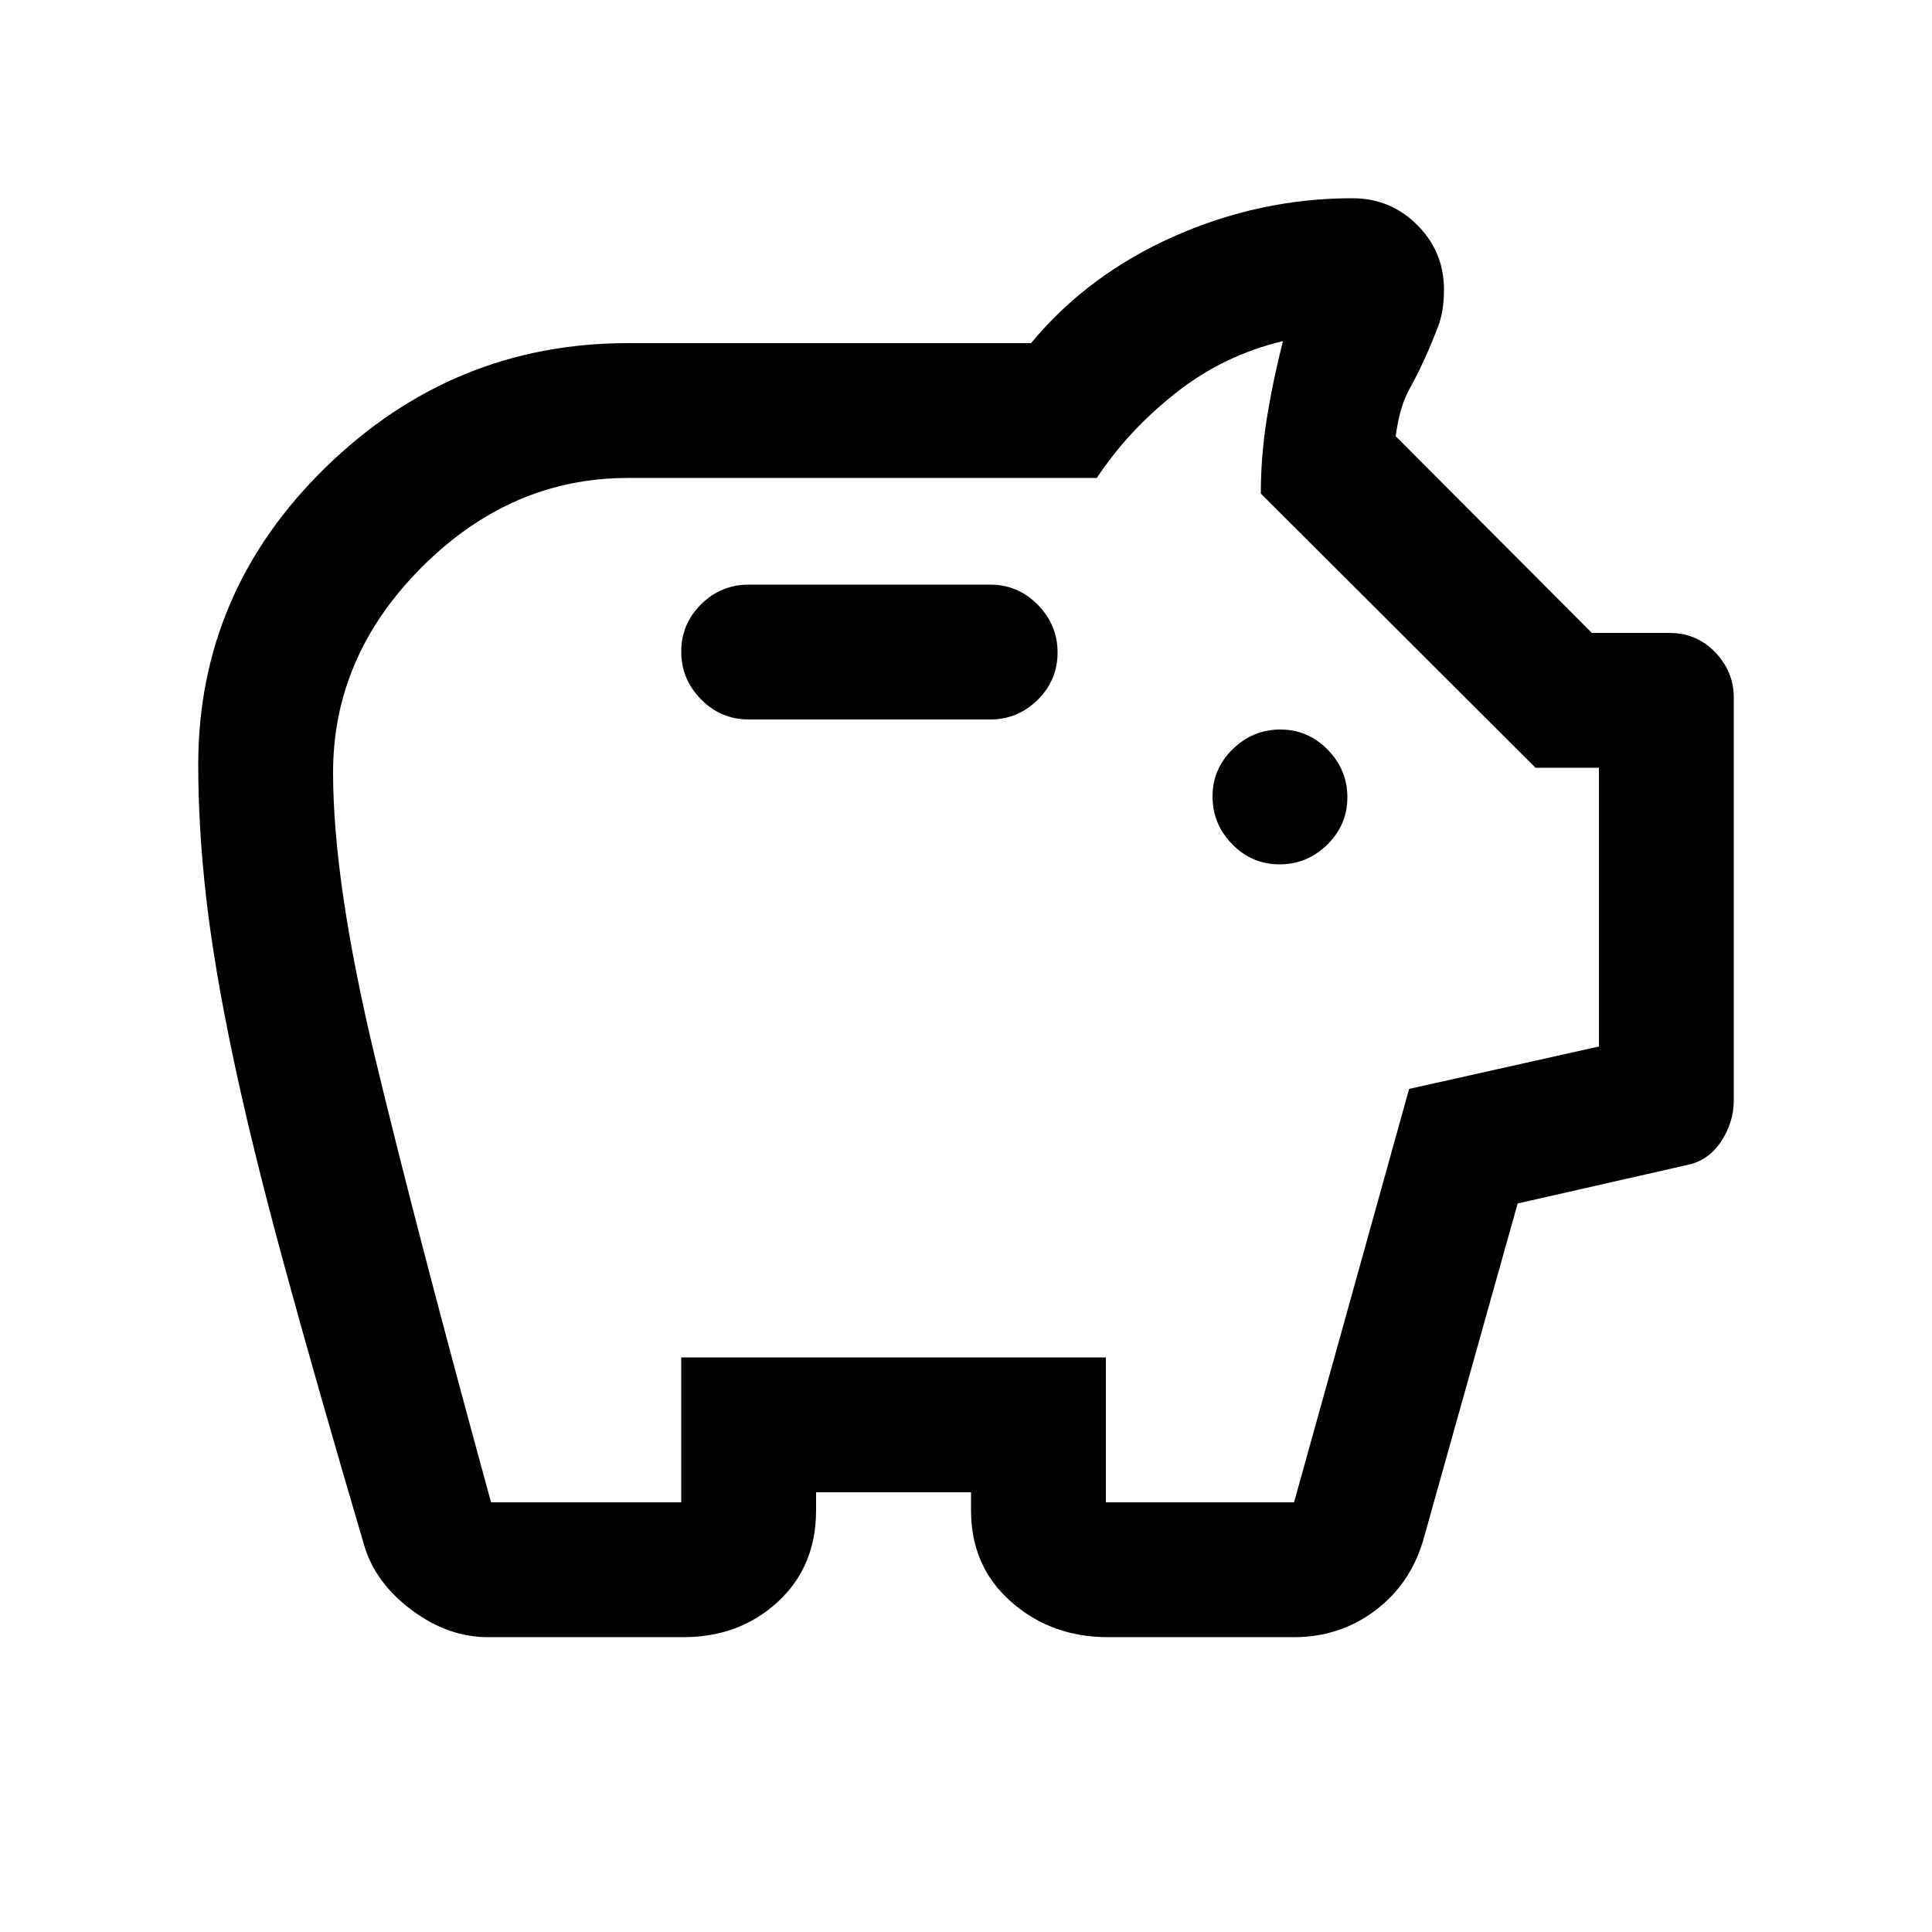 <svg xmlns="http://www.w3.org/2000/svg" height="20" viewBox="0 -960 960 960" width="20"><path d="M242.5-146.5q-19.91 0-37.95-13.48Q186.51-173.46 181-192q-24-81.41-40-140.2-16-58.8-25.32-103.19-9.33-44.38-13.25-78.75Q98.5-548.5 98.5-580q0-85.95 63.27-147.73Q225.05-789.5 312-789.5h200.32q28.18-34 70.93-53 42.75-19 88.75-19 18.86 0 32.18 13.26t13.32 32.21q0 10.75-3 18.49-3 7.75-5 12.23-4.5 10.31-9.25 18.81-4.75 8.5-6.75 23.25L791-645.5h38.5q13.6 0 22.8 9.64 9.2 9.64 9.2 22.36V-413q0 10.14-5.83 19.49-5.83 9.34-15.67 12.01L754.11-362 707-194q-6.65 21.67-24.1 34.58-17.46 12.92-39.9 12.92h-92.5q-28.05 0-48.02-17.53-19.98-17.53-19.98-45.47v-9h-77v9q0 27.94-19.03 45.47-19.03 17.53-46.97 17.53h-97Zm1.5-67h94.5v-72h211v72H643l57.19-205.43L794.5-440v-138.5H763L626.5-714.75q0-18.72 3-37.48 3-18.77 8-38.27-29.5 7-53.25 25.75T545-722.5H312q-58.04 0-102.27 44.18T165.5-576.18q0 54.68 20.75 141.18T244-213.5Zm391.79-317q13.71 0 23.71-9.79t10-23.5q0-13.71-9.79-23.71t-23.5-10q-13.71 0-23.71 9.79t-10 23.5q0 13.71 9.79 23.71t23.5 10ZM492-602.5q13.8 0 23.65-9.79 9.85-9.79 9.85-23.5t-9.85-23.71q-9.85-10-23.65-10H372q-13.8 0-23.65 9.79-9.85 9.79-9.85 23.5t9.85 23.71q9.85 10 23.65 10h120Zm-12 100Z"/></svg>